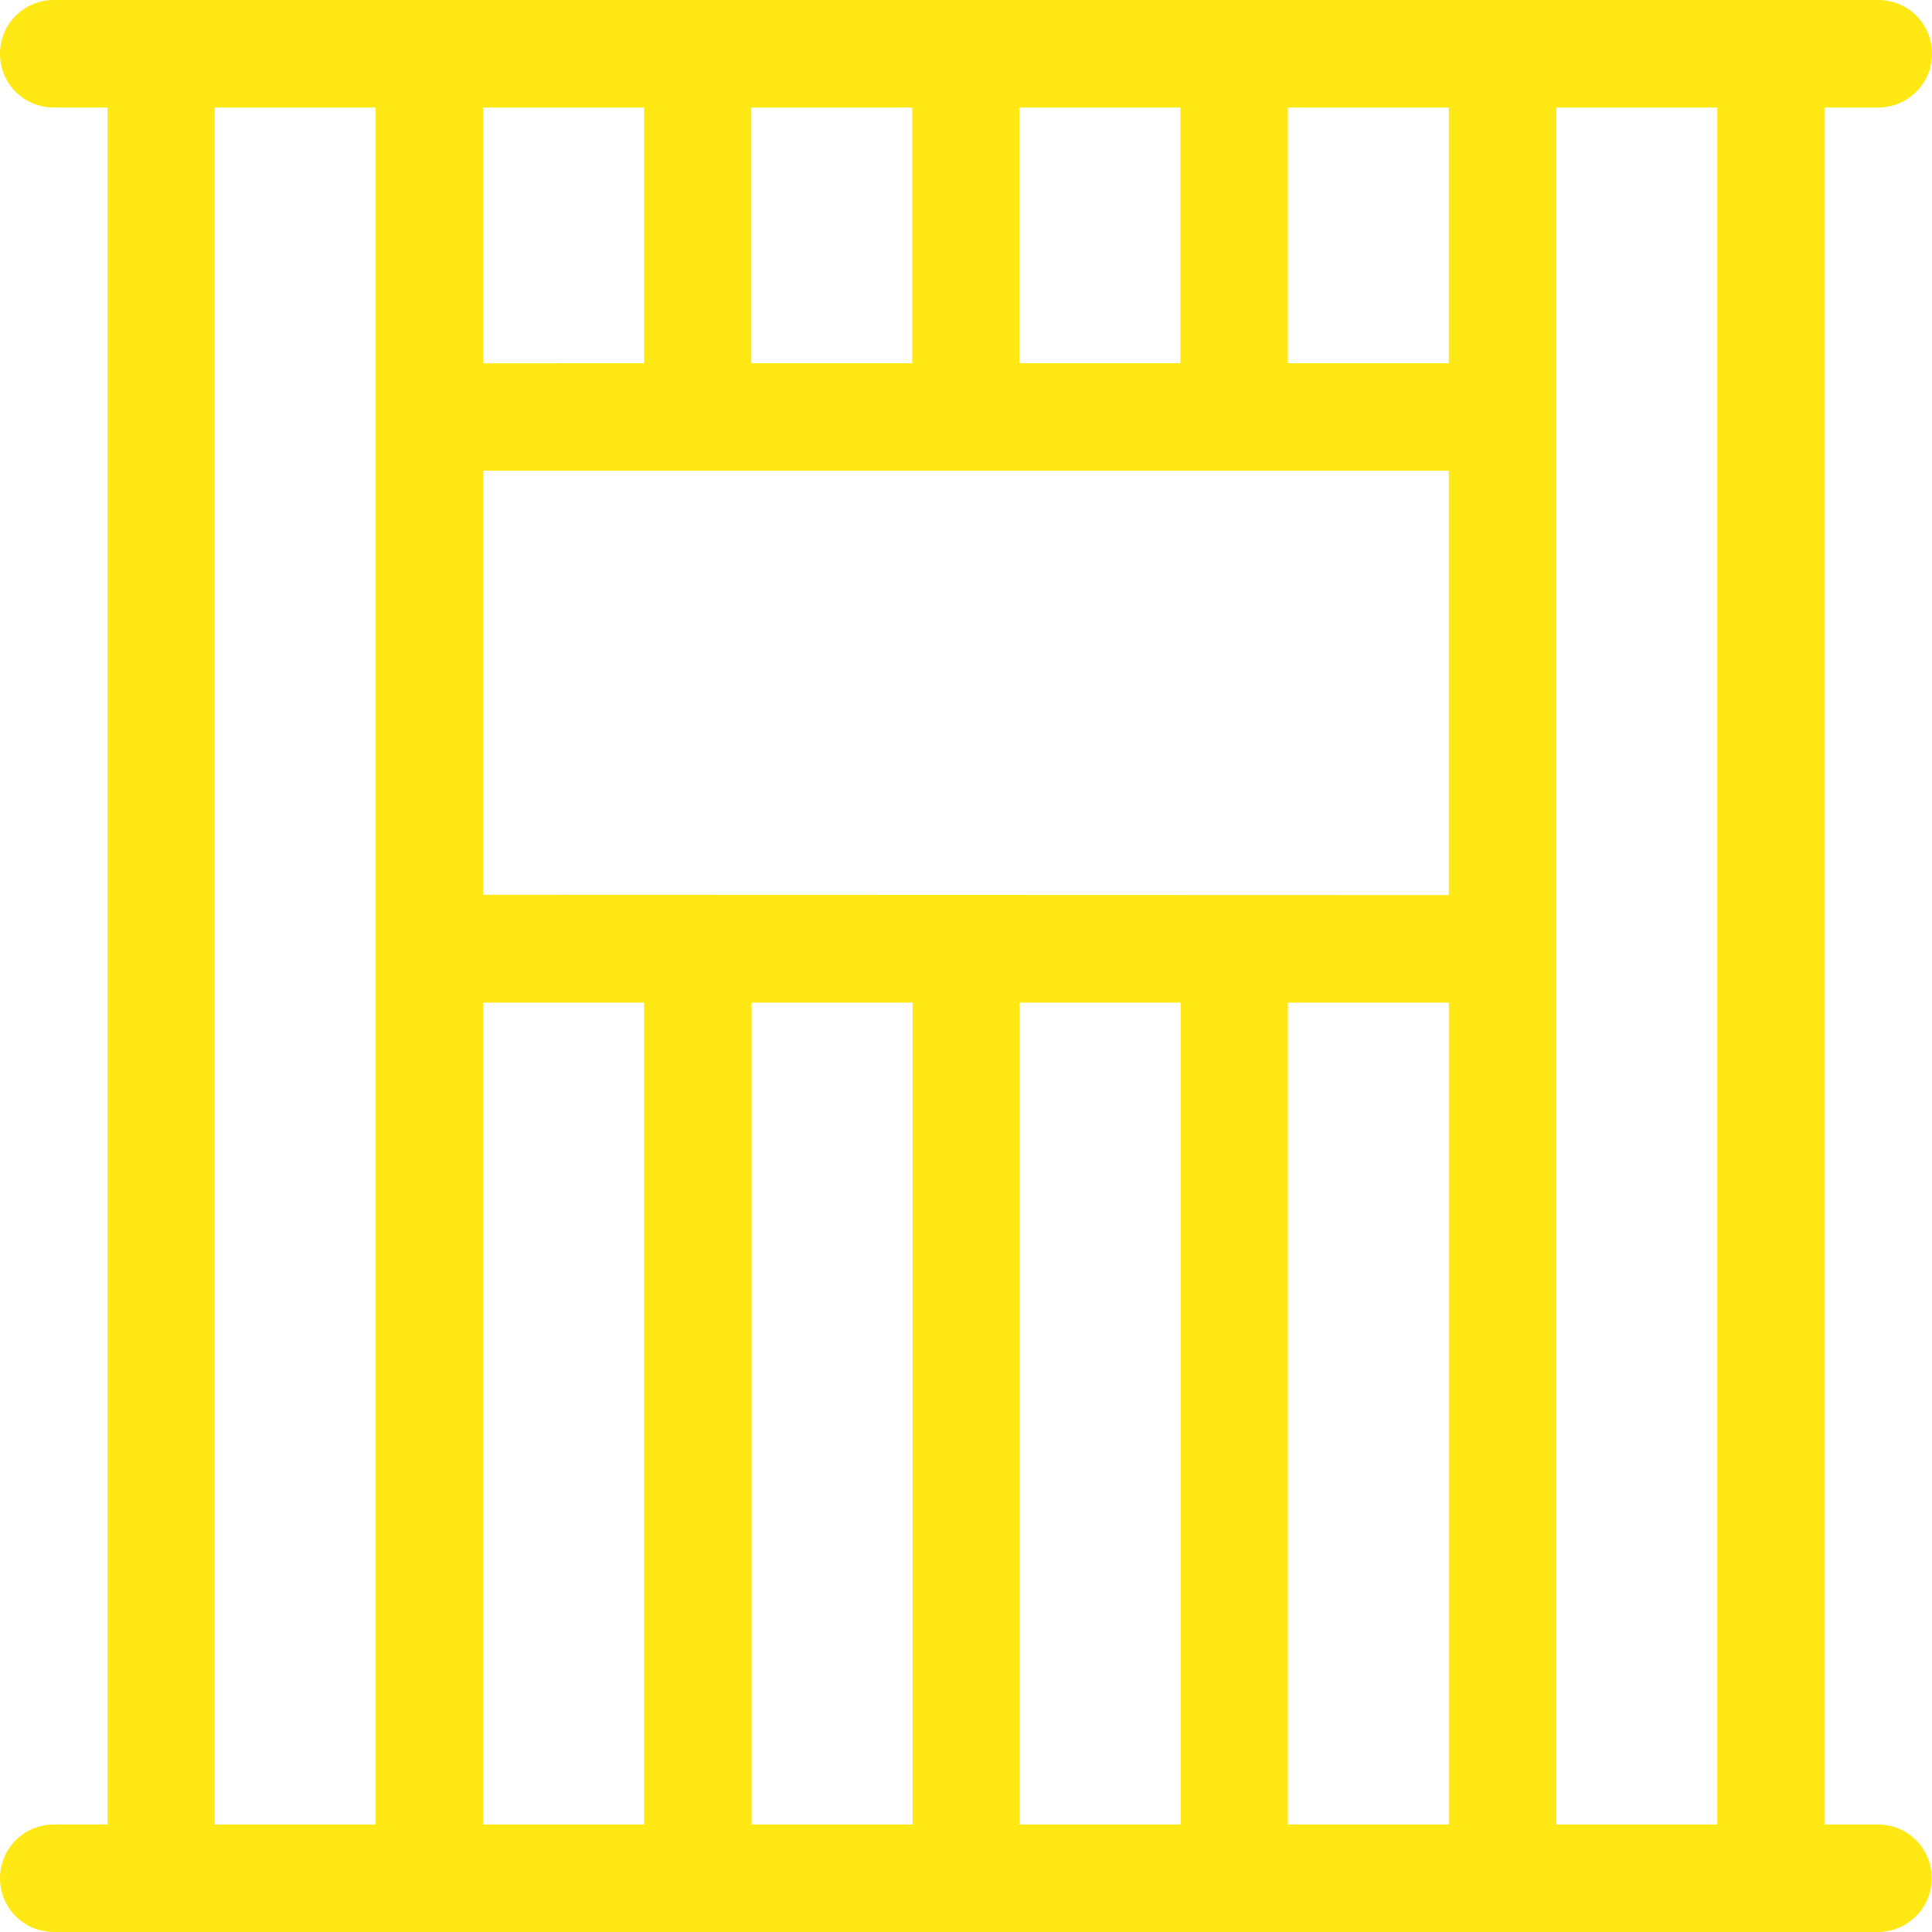 <!DOCTYPE svg PUBLIC "-//W3C//DTD SVG 1.1//EN" "http://www.w3.org/Graphics/SVG/1.1/DTD/svg11.dtd">
<!-- Uploaded to: SVG Repo, www.svgrepo.com, Transformed by: SVG Repo Mixer Tools -->
<svg fill="#ffe813" height="800px" width="800px" version="1.1" id="Layer_1" xmlns="http://www.w3.org/2000/svg" xmlns:xlink="http://www.w3.org/1999/xlink" viewBox="0 0 392.663 392.663" xml:space="preserve">
<g id="SVGRepo_bgCarrier" stroke-width="0"/>
<g id="SVGRepo_tracerCarrier" stroke-linecap="round" stroke-linejoin="round"/>
<g id="SVGRepo_iconCarrier"> <g> <g> <path d="M381.737,370.812h-10.925V21.85h10.925c6.012,0,10.925-4.848,10.925-10.925S387.814,0,381.737,0H10.925 C4.913,0,0,4.848,0,10.925S4.848,21.85,10.925,21.85h10.925v348.962H10.925C4.913,370.812,0,375.661,0,381.737 c0,6.012,4.848,10.925,10.925,10.925h370.747c6.012,0,10.925-4.848,10.925-10.925 C392.598,375.661,387.749,370.812,381.737,370.812z M261.754,21.85h32.711v51.976h-32.711V21.85z M207.192,21.85h32.711v51.976 h-32.711V21.85z M152.695,21.85h32.711v51.976h-32.711V21.85z M98.198,21.85h32.711c0,0,0,51.976,0,51.976H98.198V21.85z M98.198,95.677h196.267v86.238l-196.267-0.065V95.677z M76.347,370.812H43.636V21.85h32.711V370.812z M130.909,370.812H98.198 c0,0,0-167.047,0-167.047h32.711V370.812z M185.471,370.812H152.76V203.766h32.711V370.812z M239.968,370.812h-32.711V203.766 h32.711V370.812z M294.465,370.812h-32.711V203.766h32.711V370.812z M349.026,370.812h-32.711V21.85h32.711V370.812z"/> </g> </g> </g>
</svg>